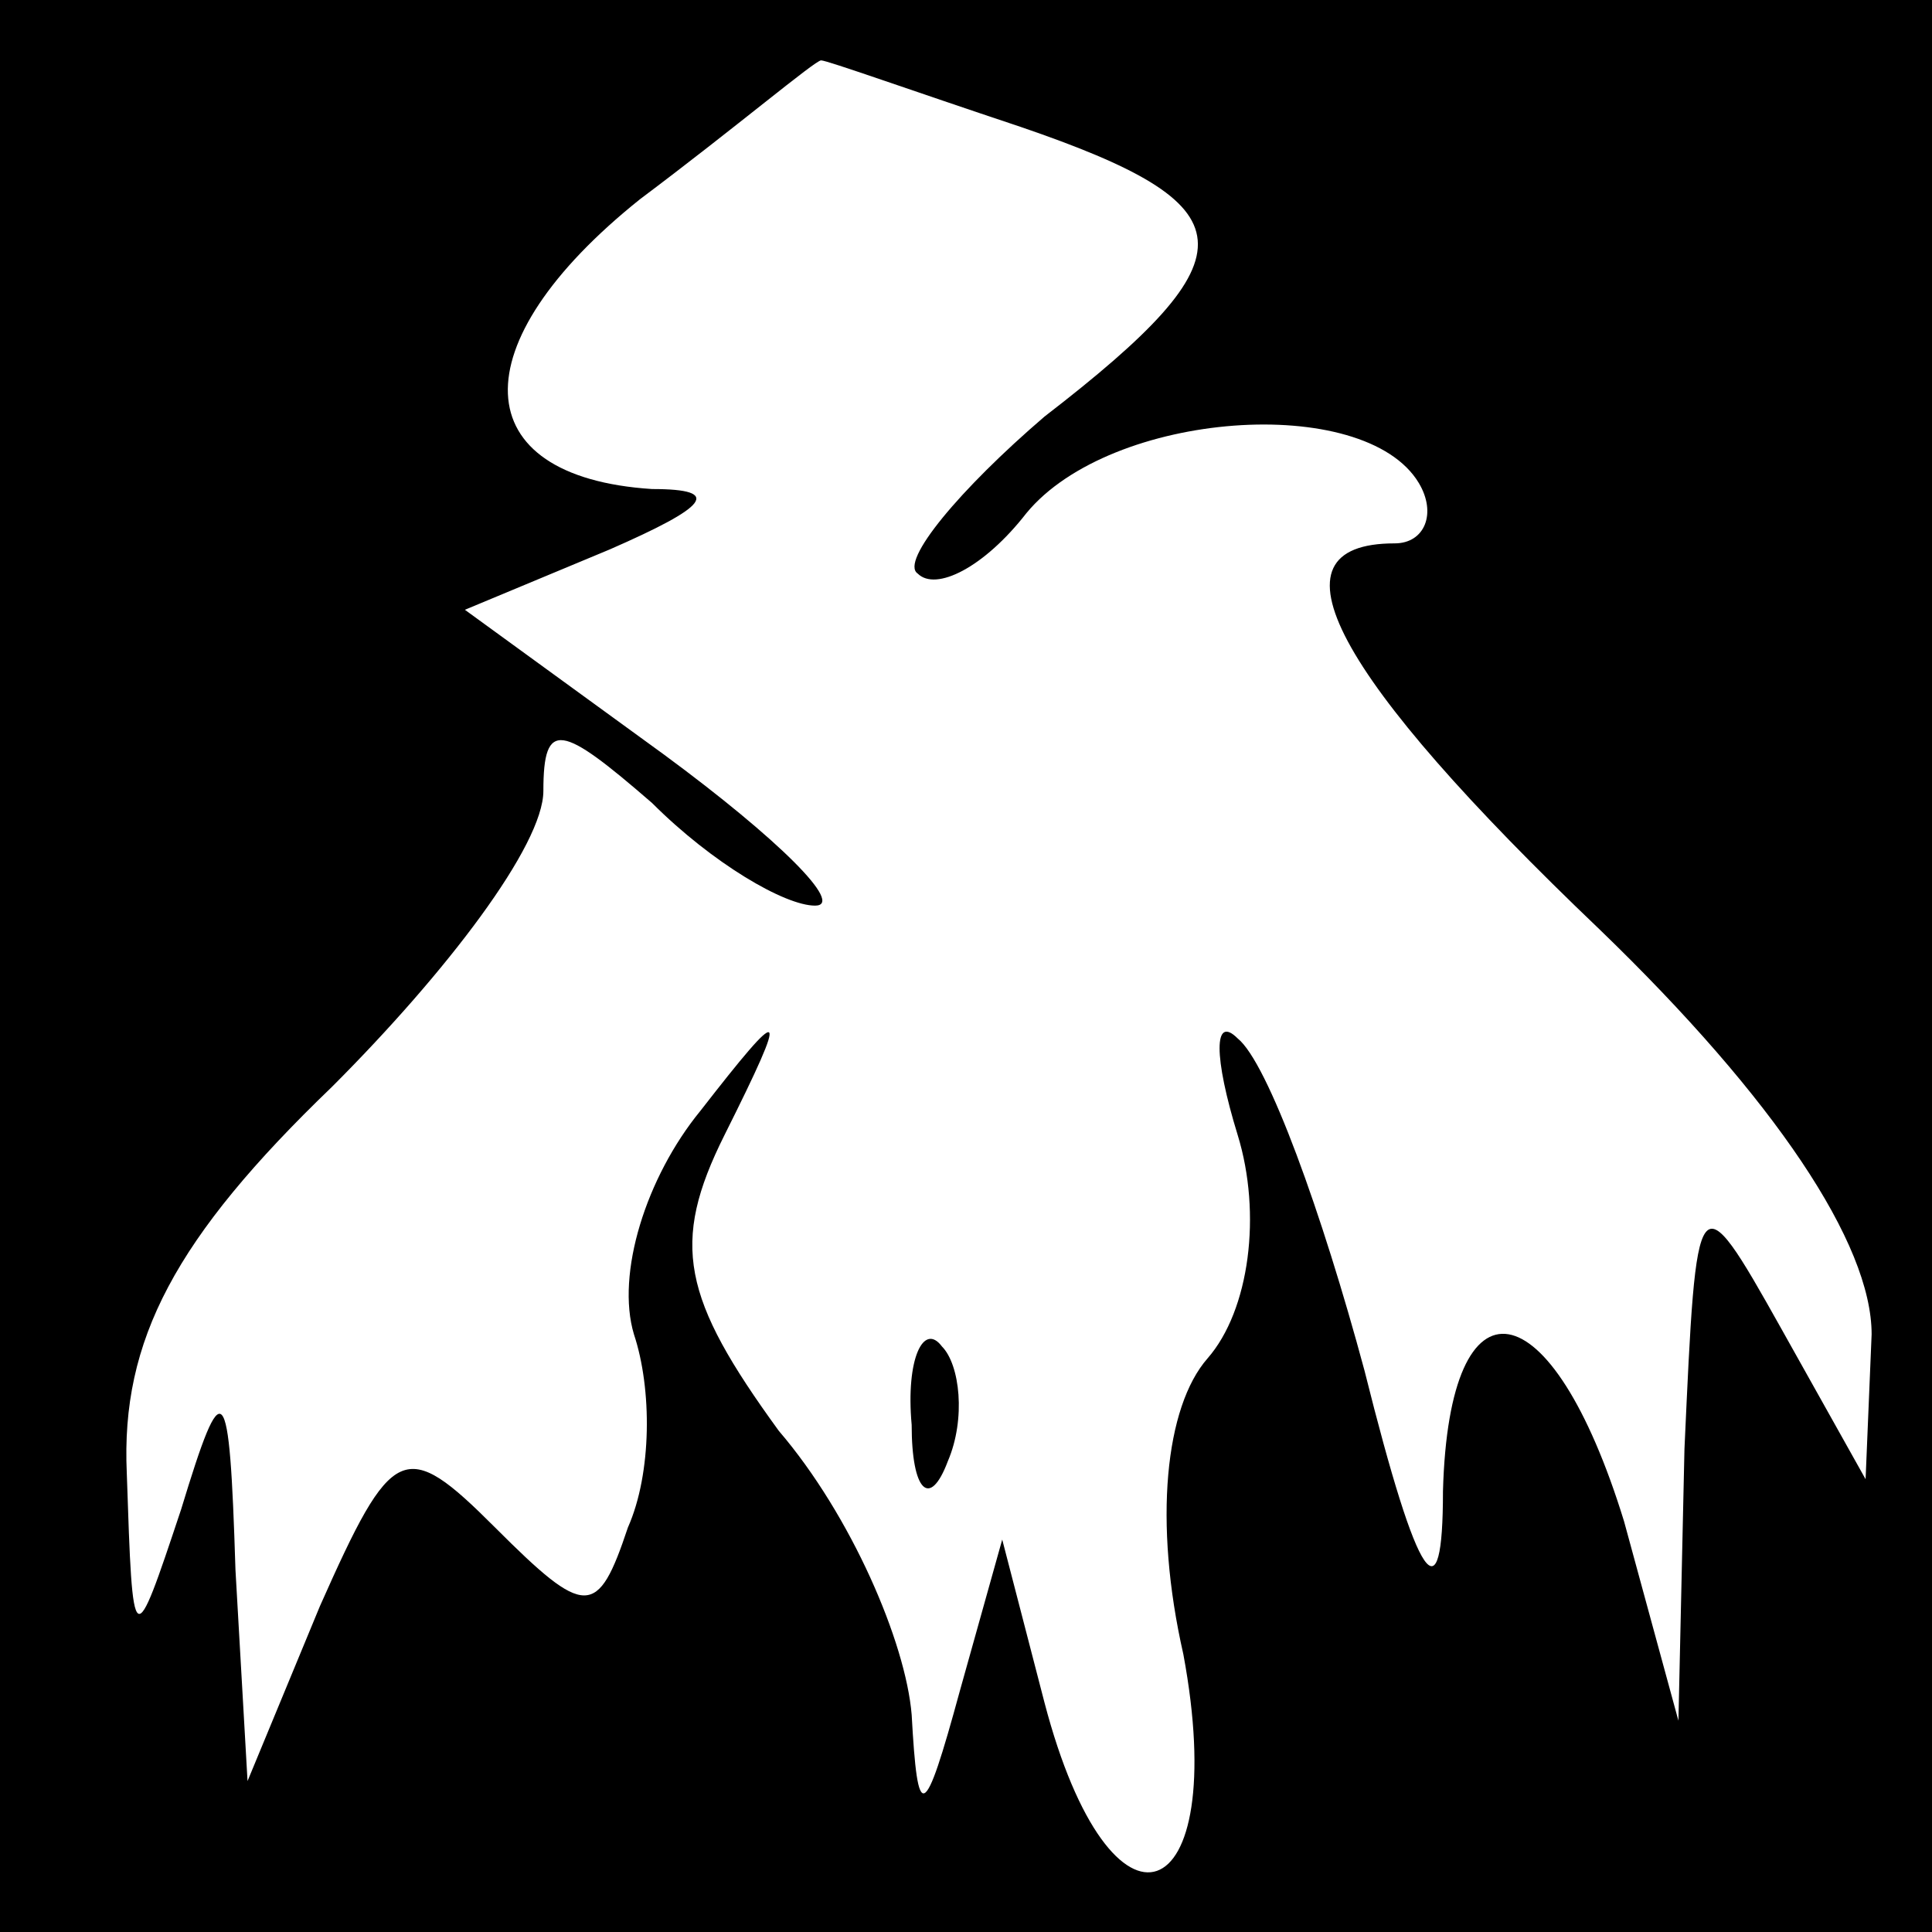 <?xml version="1.0" standalone="no"?>
<!DOCTYPE svg PUBLIC "-//W3C//DTD SVG 20010904//EN"
 "http://www.w3.org/TR/2001/REC-SVG-20010904/DTD/svg10.dtd">
<svg version="1.0" xmlns="http://www.w3.org/2000/svg"
 width="32pt" height="32pt" viewBox="0 0 32 32"
 preserveAspectRatio="xMidYMid meet">
<rect x="0" y="0" width="32" height="32" fill="#808080" stroke="none"/>
<g transform="translate(0,32) scale(0.1,-0.1)"
fill="#000000" stroke="none">
<path fill="#000000" stroke="none" d="M0 160 l0 -160 160 0 160 0 0 160 0
160 -160 0 -160 0 0 -160z"/>
<path fill="#ffffff" stroke="none" d="M169 299 c38 -13 39 -21 4 -48 -14 -12
-24 -24 -21 -26 3 -3 11 1 18 10 14 17 56 20 65 5 3 -5 1 -10 -4 -10 -22 0
-10 -22 34 -64 29 -28 45 -52 45 -67 l-1 -24 -14 25 c-14 25 -14 24 -16 -20
l-1 -45 -9 33 c-12 39 -29 42 -30 5 0 -21 -4 -16 -13 20 -7 26 -16 51 -21 55
-4 4 -4 -3 0 -16 4 -13 2 -29 -5 -37 -7 -8 -9 -27 -4 -49 8 -43 -12 -50 -23
-8 l-7 27 -7 -25 c-6 -22 -7 -22 -8 -4 -1 12 -10 33 -22 47 -16 22 -18 31 -9
49 11 22 10 22 -4 4 -9 -11 -14 -27 -11 -37 3 -9 3 -23 -1 -32 -5 -15 -7 -15
-22 0 -15 15 -17 14 -29 -13 l-12 -29 -2 35 c-1 32 -2 33 -9 10 -8 -24 -8 -24
-9 6 -1 22 8 39 34 64 19 19 35 40 35 49 0 12 3 11 18 -2 10 -10 22 -17 27
-17 5 0 -6 11 -25 25 l-33 24 24 10 c16 7 19 10 7 10 -31 2 -32 24 -2 48 16
12 29 23 30 23 1 0 15 -5 33 -11z"/>
<path fill="#000000" stroke="none" d="M151 84 c0 -11 3 -14 6 -6 3 7 2 16 -1
19 -3 4 -6 -2 -5 -13z"/>
</g>
</svg>
